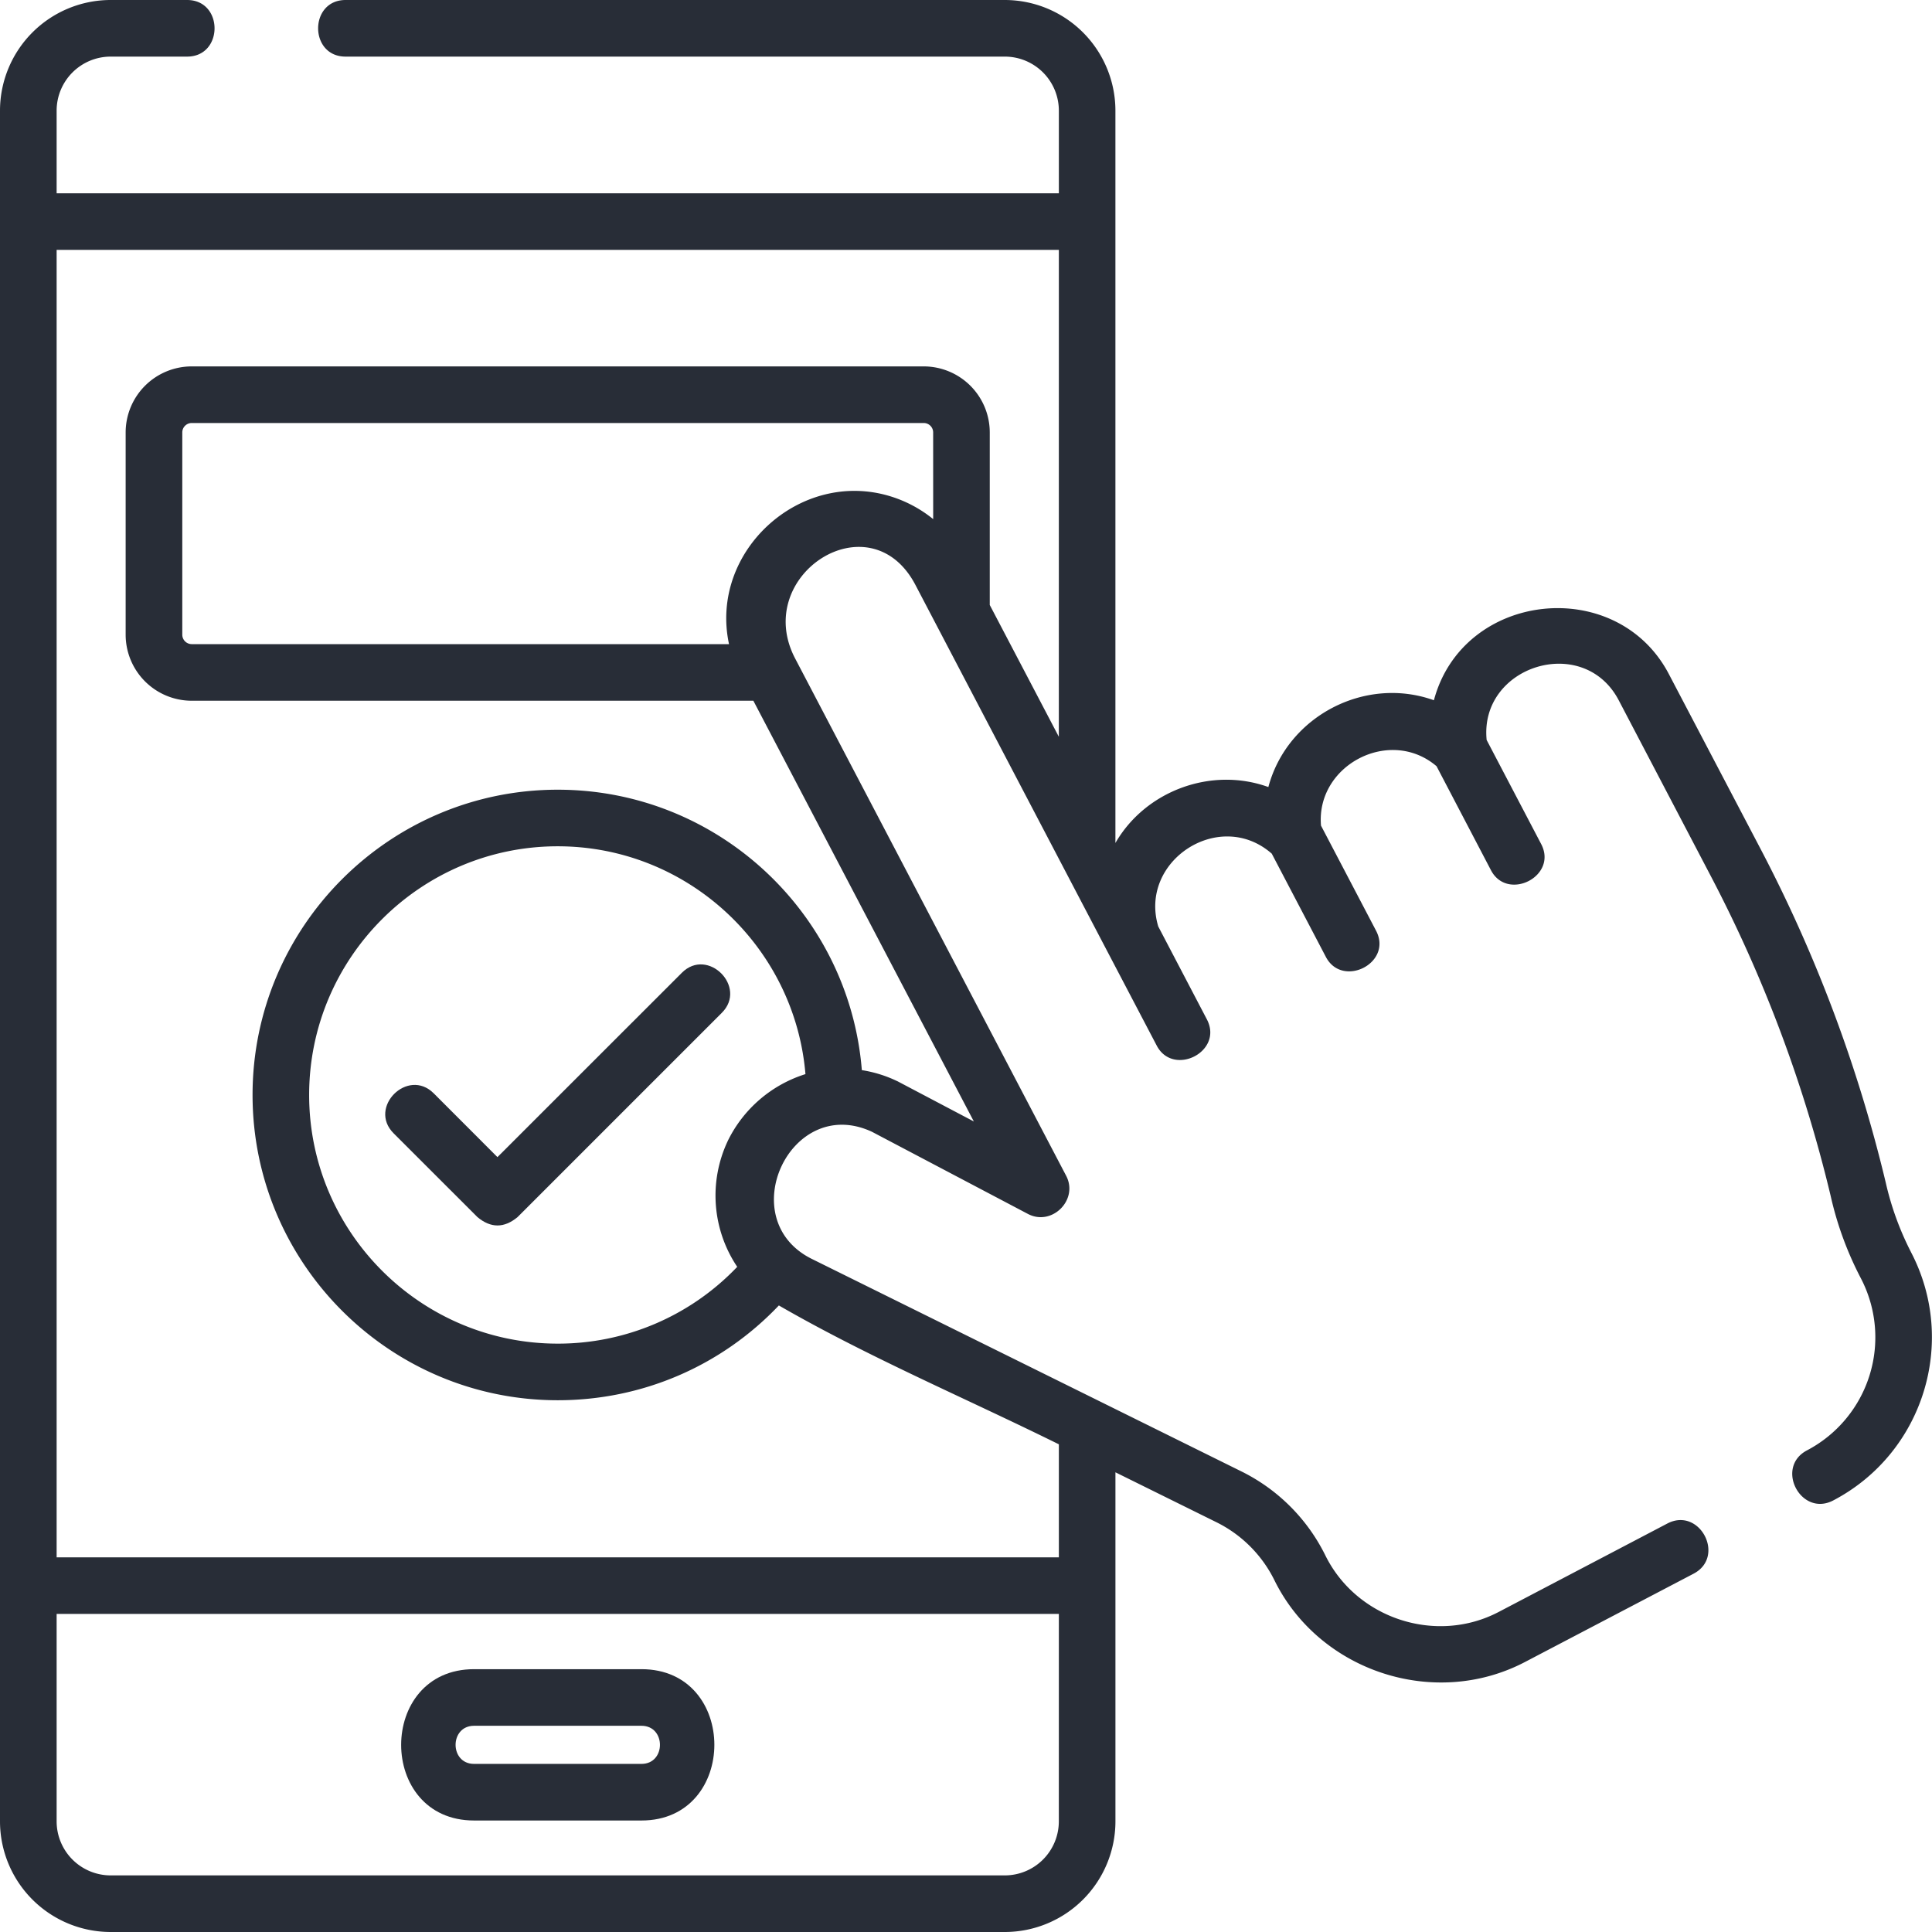 <svg xmlns="http://www.w3.org/2000/svg" width="80" height="80" fill="#282D37"><path d="M19.629 75.383h6.933c4.02 0 4.028-6.266 0-6.266H19.63c-4.024 0-4.027 6.266 0 6.266zm0-3.922h6.933c1.02 0 1.02 1.578 0 1.578H19.63c-1.02 0-1.02-1.578 0-1.578zm0 0M28.234 40.281l-7.636 7.633-2.641-2.644c-1.074-1.07-2.73.585-1.66 1.656l3.473 3.472c.554.461 1.105.461 1.66 0l8.46-8.46c1.07-1.07-.585-2.731-1.656-1.657zm0 0"/><path d="M79.129 51.844a12.216 12.216 0 01-1.047-2.887 59.576 59.576 0 00-5.16-13.766l-3.817-7.277c-2.156-4.121-8.527-3.437-9.73 1.082-2.852-1.023-6.074.66-6.855 3.594-2.356-.852-5.083.148-6.333 2.316V4.578A4.585 4.585 0 0041.61 0h-27.3c-1.516 0-1.516 2.344 0 2.344h27.3a2.239 2.239 0 012.235 2.234v3.426h-41.5V4.578a2.239 2.239 0 012.234-2.234h3.168c1.516 0 1.516-2.344 0-2.344H4.578A4.585 4.585 0 000 4.578v70.844A4.585 4.585 0 004.578 80H41.61a4.585 4.585 0 004.578-4.578V60.965l4.188 2.07a5.292 5.292 0 012.395 2.399c1.863 3.78 6.628 5.347 10.375 3.386l6.98-3.656c1.344-.703.258-2.781-1.086-2.078l-6.98 3.66c-2.594 1.36-5.891.281-7.184-2.348a7.66 7.66 0 00-3.46-3.464l-17.77-8.79c-3.34-1.62-.926-6.859 2.464-5.277l6.453 3.399c.997.523 2.106-.586 1.583-1.582L32.937 27.289c-1.84-3.46 3.09-6.656 4.97-3.066l7.921 15.125 2.07 3.949c.684 1.305 2.778.25 2.075-1.09l-2.012-3.844c-.816-2.718 2.539-4.91 4.7-3.015l2.241 4.277c.684 1.305 2.778.254 2.078-1.086l-2.28-4.352c-.216-2.5 2.847-4.109 4.784-2.46l2.254 4.308c.684 1.305 2.778.25 2.078-1.086l-2.257-4.308C61.25 27.57 65.57 26.21 67.03 29l3.813 7.281A57.056 57.056 0 0175.8 49.504a13.979 13.979 0 001.254 3.426 5.287 5.287 0 01-2.227 7.125c-1.344.703-.254 2.777 1.086 2.074 3.723-1.95 5.164-6.563 3.215-10.285zM43.844 75.422a2.239 2.239 0 01-2.235 2.234H4.58a2.239 2.239 0 01-2.235-2.234v-8.594h41.5zM30.133 47.25a5.291 5.291 0 00.394 5.207 10.243 10.243 0 01-7.433 3.18c-5.676 0-10.293-4.621-10.293-10.297s4.617-10.297 10.293-10.297c5.386 0 9.816 4.16 10.258 9.434a5.367 5.367 0 00-3.22 2.773zm8.508-25.754a5.24 5.24 0 00-1.746-.937c-3.754-1.172-7.536 2.27-6.708 6.113H7.938a.392.392 0 01-.39-.39v-8.376c0-.215.176-.39.39-.39H38.25c.215 0 .39.175.39.39zm5.203 9.012l-2.86-5.457v-7.145a2.737 2.737 0 00-2.734-2.734H7.937a2.737 2.737 0 00-2.734 2.734v8.375a2.737 2.737 0 002.734 2.735h23.258l9.13 17.422-3.145-1.657c-.016-.008-.028-.015-.043-.02a5.237 5.237 0 00-1.45-.449C35.164 37.82 29.72 32.7 23.095 32.7c-6.969 0-12.637 5.672-12.637 12.64 0 6.97 5.668 12.641 12.637 12.641 3.496 0 6.773-1.417 9.156-3.925 3.715 2.144 7.746 3.847 11.594 5.75v4.68h-41.5V10.347h41.5zm0 0"/></svg>
